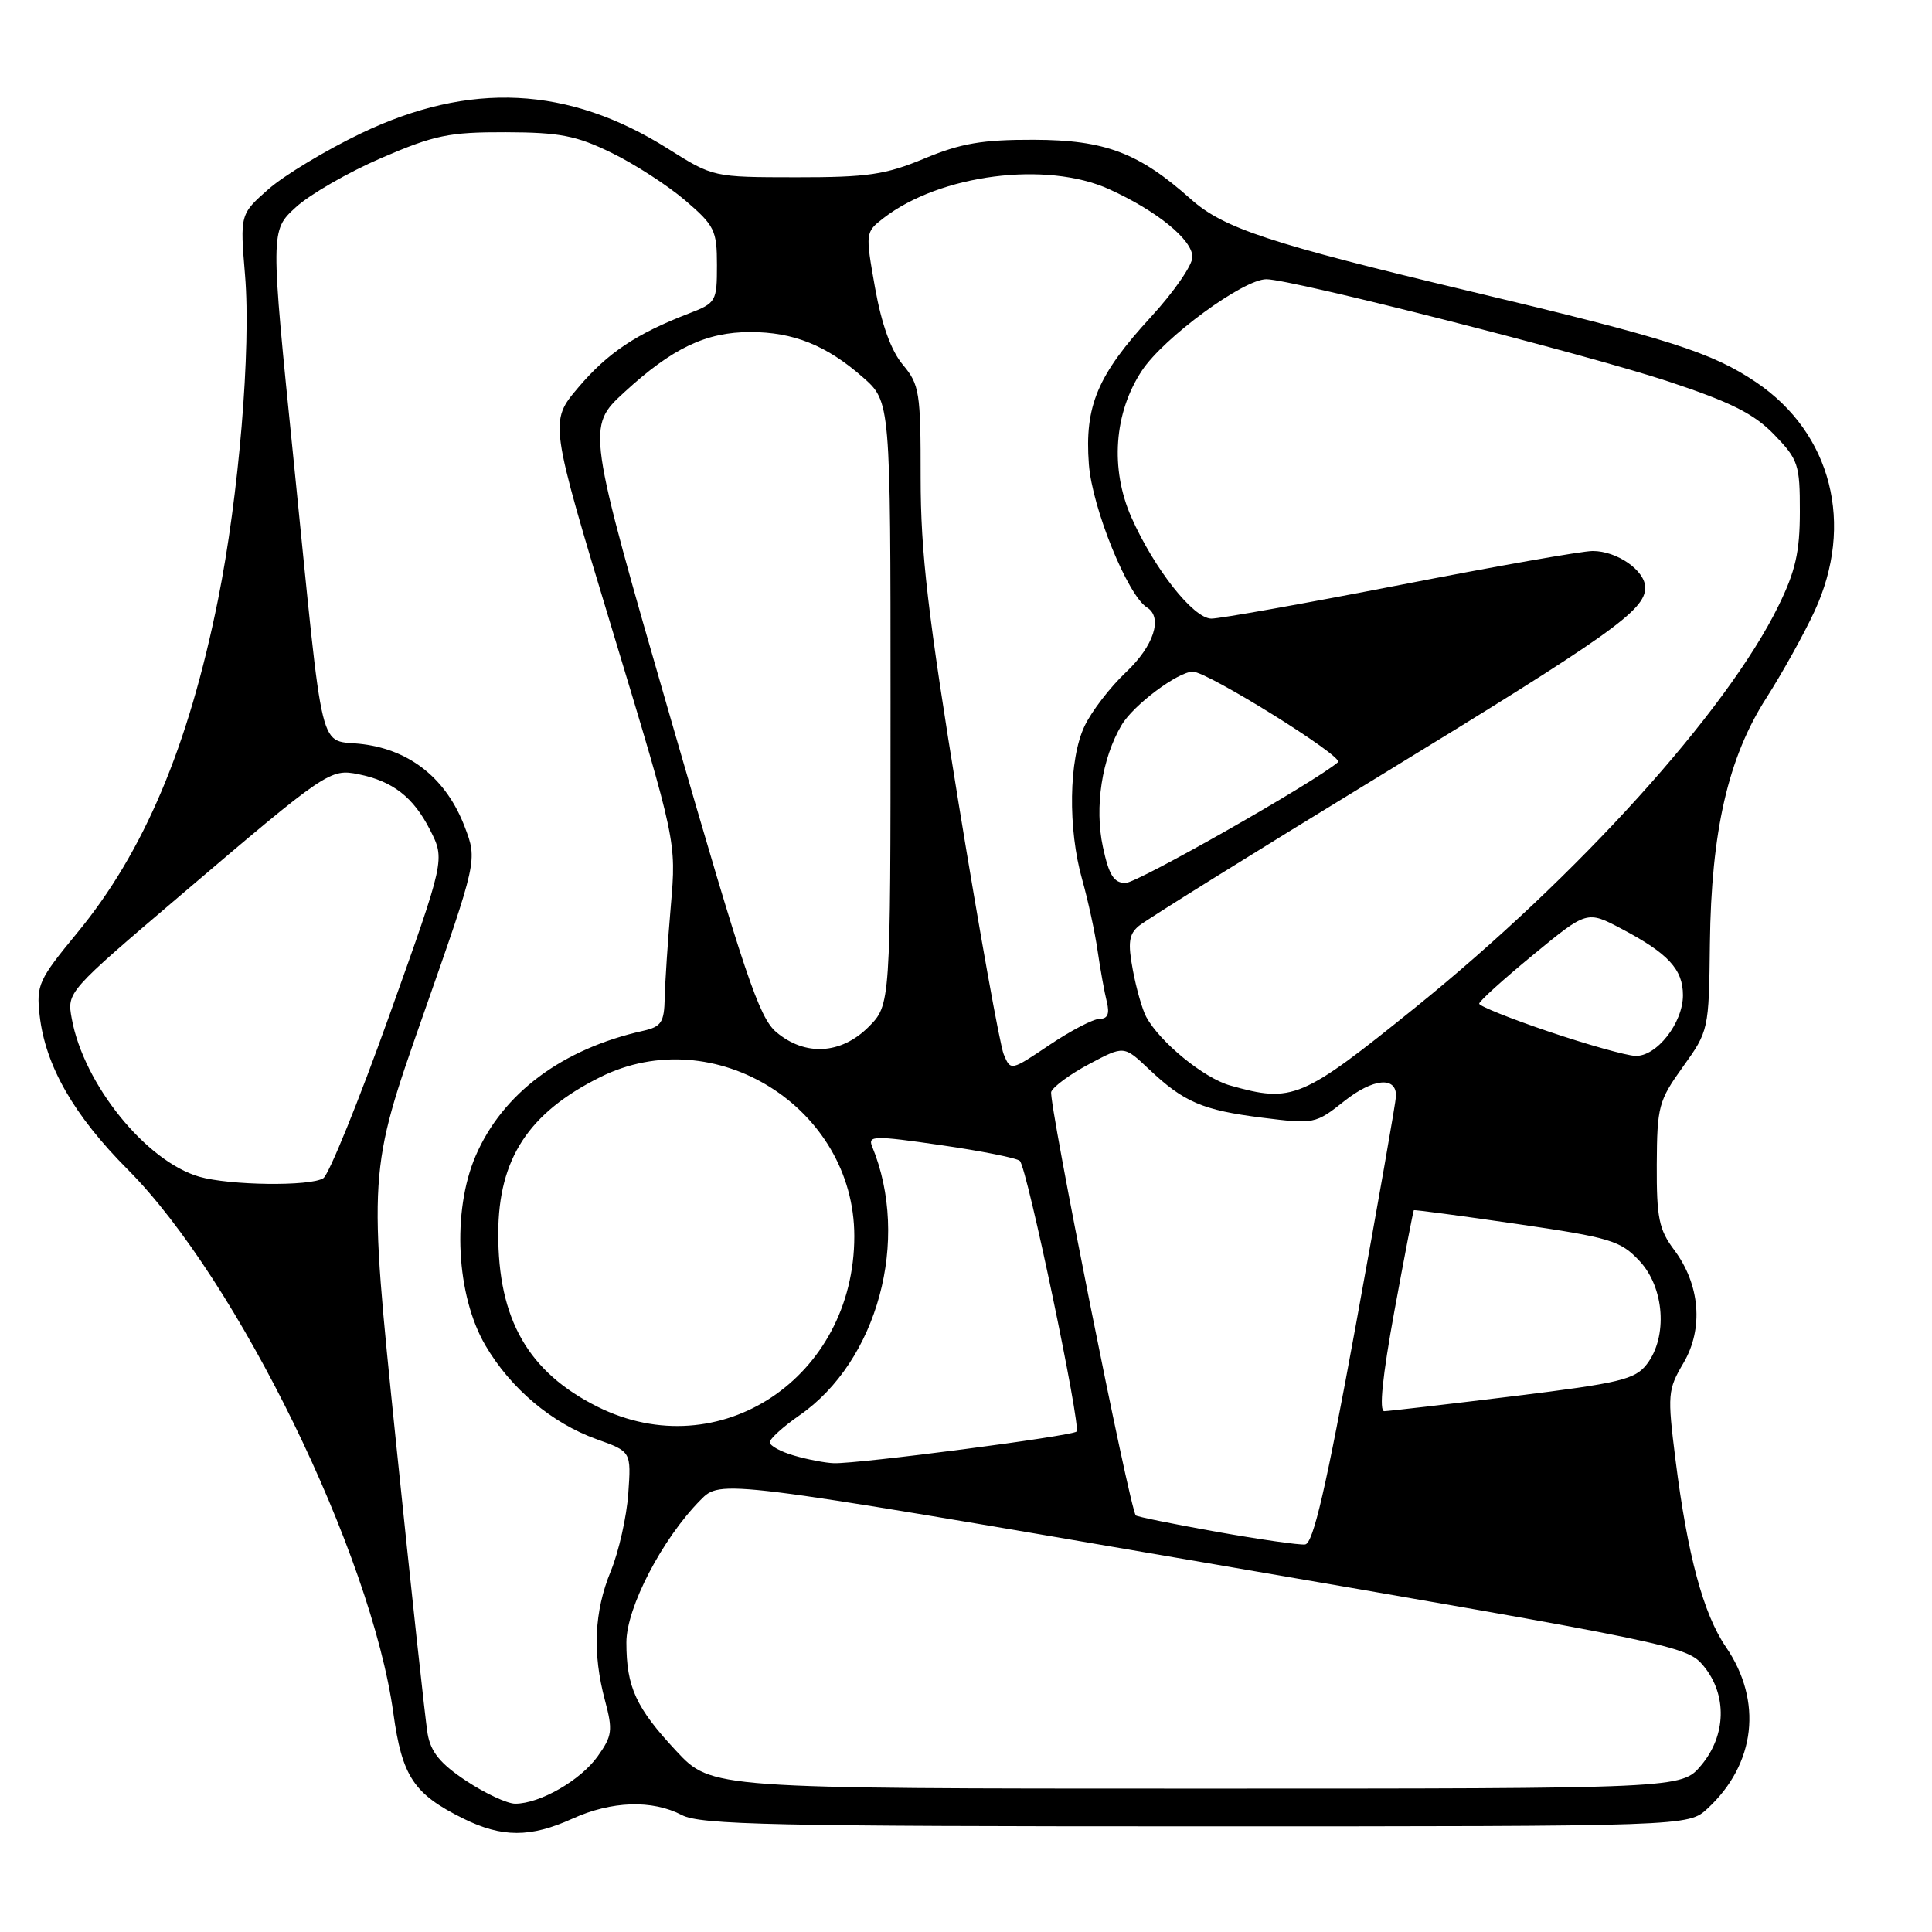 <?xml version="1.0" encoding="UTF-8" standalone="no"?>
<!DOCTYPE svg PUBLIC "-//W3C//DTD SVG 1.1//EN" "http://www.w3.org/Graphics/SVG/1.1/DTD/svg11.dtd" >
<svg xmlns="http://www.w3.org/2000/svg" xmlns:xlink="http://www.w3.org/1999/xlink" version="1.1" viewBox="0 0 256 256">
 <g >
 <path fill="currentColor"
d=" M 75.86 240.98 C 81.04 238.63 86.42 238.45 90.36 240.51 C 92.82 241.79 102.54 242.00 158.47 242.00 C 223.71 242.00 223.71 242.00 226.26 239.64 C 232.65 233.72 233.59 225.39 228.69 218.23 C 225.70 213.86 223.60 206.06 222.01 193.41 C 220.93 184.78 220.98 184.15 223.06 180.62 C 225.76 176.05 225.27 170.19 221.82 165.60 C 219.82 162.93 219.50 161.36 219.53 154.31 C 219.57 146.61 219.77 145.85 223.00 141.35 C 226.41 136.60 226.44 136.48 226.57 125.03 C 226.75 110.12 228.98 100.40 234.04 92.50 C 236.15 89.20 239.03 84.03 240.43 81.00 C 245.77 69.48 242.70 57.42 232.71 50.66 C 226.83 46.69 221.10 44.86 194.89 38.62 C 168.29 32.28 162.11 30.25 157.80 26.39 C 150.88 20.23 146.45 18.55 137.00 18.52 C 130.17 18.50 127.32 18.99 122.50 21.00 C 117.33 23.15 114.98 23.50 105.50 23.49 C 94.50 23.48 94.50 23.48 88.50 19.70 C 75.33 11.40 62.25 10.75 47.79 17.69 C 43.17 19.91 37.68 23.22 35.59 25.05 C 31.80 28.39 31.80 28.39 32.47 36.48 C 33.28 46.19 31.65 65.75 28.88 79.50 C 24.97 98.93 19.07 112.89 10.23 123.61 C 5.12 129.81 4.80 130.51 5.25 134.52 C 6.00 141.19 9.76 147.77 16.93 154.97 C 31.46 169.56 49.22 205.90 52.12 227.00 C 53.28 235.40 54.81 237.71 61.39 240.97 C 66.52 243.50 70.28 243.51 75.86 240.98 Z  M 61.78 235.98 C 58.34 233.70 57.08 232.16 56.66 229.73 C 56.36 227.95 54.46 210.47 52.45 190.88 C 48.79 155.26 48.79 155.26 56.03 134.62 C 63.27 113.99 63.27 113.99 61.57 109.54 C 59.18 103.28 54.48 99.45 48.17 98.62 C 42.05 97.80 43.04 101.85 38.91 61.03 C 35.82 30.55 35.82 30.55 39.20 27.46 C 41.05 25.76 46.16 22.82 50.54 20.93 C 57.56 17.90 59.50 17.50 67.00 17.52 C 74.17 17.54 76.37 17.97 81.04 20.25 C 84.08 21.73 88.47 24.57 90.79 26.55 C 94.69 29.89 95.00 30.52 95.00 35.13 C 95.00 39.95 94.89 40.15 91.25 41.55 C 84.28 44.24 80.51 46.77 76.64 51.33 C 72.78 55.88 72.78 55.88 81.20 83.69 C 89.62 111.50 89.62 111.50 88.89 120.00 C 88.49 124.67 88.12 130.18 88.08 132.23 C 88.01 135.46 87.63 136.04 85.25 136.58 C 74.48 138.98 66.59 144.87 63.02 153.17 C 59.87 160.50 60.45 171.68 64.33 178.29 C 67.66 183.98 73.12 188.58 79.07 190.71 C 83.64 192.34 83.64 192.34 83.25 197.92 C 83.03 200.99 81.99 205.61 80.93 208.19 C 78.73 213.54 78.48 219.04 80.17 225.34 C 81.22 229.29 81.13 230.01 79.19 232.73 C 76.93 235.90 71.54 239.00 68.27 239.00 C 67.21 239.00 64.29 237.64 61.78 235.98 Z  M 89.62 232.03 C 84.27 226.30 83.00 223.55 83.00 217.63 C 83.00 213.02 87.75 203.89 92.81 198.77 C 95.50 196.03 95.50 196.03 159.50 207.03 C 222.12 217.80 223.55 218.09 225.75 220.77 C 228.88 224.58 228.74 229.97 225.41 233.92 C 222.82 237.00 222.82 237.00 158.55 237.00 C 94.27 237.00 94.27 237.00 89.62 232.03 Z  M 161.14 202.96 C 155.44 201.94 150.65 200.97 150.50 200.80 C 149.69 199.91 138.88 145.75 139.29 144.67 C 139.57 143.97 141.84 142.30 144.36 140.97 C 148.93 138.54 148.93 138.54 152.22 141.65 C 156.86 146.04 159.33 147.10 167.26 148.10 C 174.13 148.96 174.31 148.93 178.14 145.89 C 181.93 142.89 185.02 142.59 184.98 145.22 C 184.97 145.92 182.58 159.55 179.67 175.50 C 175.71 197.15 174.01 204.54 172.93 204.65 C 172.15 204.74 166.84 203.97 161.14 202.96 Z  M 105.25 192.88 C 103.46 192.37 102.00 191.57 102.00 191.11 C 102.00 190.65 103.76 189.05 105.92 187.55 C 116.29 180.37 120.65 164.27 115.56 151.91 C 114.97 150.47 115.80 150.45 124.70 151.74 C 130.09 152.52 134.79 153.46 135.14 153.83 C 136.12 154.85 143.28 189.06 142.65 189.69 C 142.05 190.29 113.75 193.98 110.50 193.88 C 109.40 193.85 107.04 193.40 105.25 192.88 Z  M 79.19 186.41 C 69.99 181.82 65.98 174.81 66.02 163.38 C 66.06 153.55 70.02 147.47 79.50 142.74 C 94.65 135.16 113.20 146.76 113.20 163.80 C 113.20 182.55 95.31 194.44 79.19 186.41 Z  M 184.76 173.75 C 186.10 166.46 187.26 160.44 187.34 160.36 C 187.43 160.28 193.57 161.10 201.00 162.18 C 213.44 164.00 214.72 164.39 217.25 167.09 C 220.55 170.62 221.01 177.13 218.21 180.77 C 216.65 182.79 214.66 183.27 200.48 185.01 C 191.69 186.09 184.01 186.98 183.42 186.99 C 182.71 187.00 183.18 182.40 184.76 173.75 Z  M 26.40 155.92 C 19.33 153.87 11.09 143.66 9.51 134.98 C 8.86 131.45 8.87 131.44 24.10 118.48 C 43.25 102.17 43.75 101.83 47.50 102.59 C 52.05 103.51 54.77 105.62 56.98 109.96 C 58.98 113.89 58.98 113.89 51.58 134.58 C 47.51 145.96 43.57 155.66 42.84 156.12 C 41.11 157.22 30.41 157.08 26.40 155.92 Z  M 163.00 143.83 C 159.53 142.86 153.71 138.10 151.89 134.76 C 151.37 133.81 150.57 131.01 150.11 128.55 C 149.43 124.93 149.58 123.80 150.89 122.70 C 151.77 121.95 166.00 113.08 182.50 103.01 C 213.42 84.12 218.00 80.88 218.00 77.87 C 218.00 75.60 214.26 73.00 211.03 73.01 C 209.64 73.01 198.15 75.04 185.50 77.51 C 172.85 79.97 161.60 81.98 160.50 81.97 C 158.11 81.93 152.94 75.37 149.91 68.54 C 147.08 62.12 147.61 54.70 151.31 49.11 C 154.20 44.74 164.74 37.00 167.80 37.00 C 171.12 37.00 210.04 46.90 221.08 50.55 C 229.34 53.29 232.41 54.82 235.08 57.58 C 238.28 60.89 238.50 61.54 238.49 67.81 C 238.49 73.12 237.91 75.69 235.65 80.29 C 228.79 94.29 209.07 116.10 187.56 133.48 C 172.47 145.66 171.28 146.17 163.00 143.83 Z  M 133.00 139.71 C 132.49 138.49 129.81 123.55 127.03 106.50 C 122.93 81.32 121.99 73.22 121.99 63.33 C 122.00 51.98 121.84 50.96 119.63 48.33 C 118.07 46.46 116.82 43.00 115.95 38.14 C 114.65 30.82 114.66 30.77 117.07 28.90 C 124.57 23.10 138.66 21.30 146.97 25.07 C 153.31 27.95 158.00 31.77 158.00 34.06 C 158.00 35.14 155.54 38.69 152.53 41.97 C 145.42 49.70 143.70 53.79 144.28 61.51 C 144.71 67.30 149.43 78.91 151.98 80.49 C 154.12 81.81 152.88 85.61 149.19 89.08 C 147.10 91.05 144.63 94.26 143.70 96.23 C 141.62 100.61 141.48 109.81 143.40 116.57 C 144.16 119.28 145.09 123.53 145.44 126.00 C 145.80 128.47 146.35 131.51 146.66 132.75 C 147.05 134.34 146.77 135.00 145.71 135.00 C 144.88 135.00 141.89 136.56 139.06 138.46 C 133.93 141.91 133.92 141.91 133.00 139.71 Z  M 205.25 136.70 C 200.16 134.98 196.00 133.31 196.00 132.99 C 196.00 132.66 199.21 129.76 203.14 126.53 C 210.28 120.65 210.28 120.65 214.88 123.08 C 221.04 126.33 223.00 128.44 223.00 131.87 C 223.00 135.56 219.49 140.03 216.68 139.91 C 215.48 139.86 210.34 138.42 205.25 136.70 Z  M 102.85 136.75 C 100.57 134.81 98.65 129.10 88.96 95.54 C 77.71 56.59 77.71 56.59 82.74 51.96 C 89.08 46.13 93.55 44.00 99.43 44.00 C 105.13 44.00 109.52 45.76 114.32 49.98 C 118.00 53.21 118.00 53.21 118.00 93.18 C 118.00 133.15 118.00 133.15 115.08 136.08 C 111.43 139.72 106.67 139.98 102.85 136.75 Z  M 146.14 112.22 C 145.01 106.96 146.00 100.49 148.62 96.07 C 150.18 93.42 156.09 89.00 158.06 89.00 C 160.01 89.00 178.12 100.28 177.30 100.99 C 174.18 103.66 150.71 117.00 149.14 117.00 C 147.59 117.00 146.94 115.96 146.14 112.22 Z "/>
</g>
</svg>